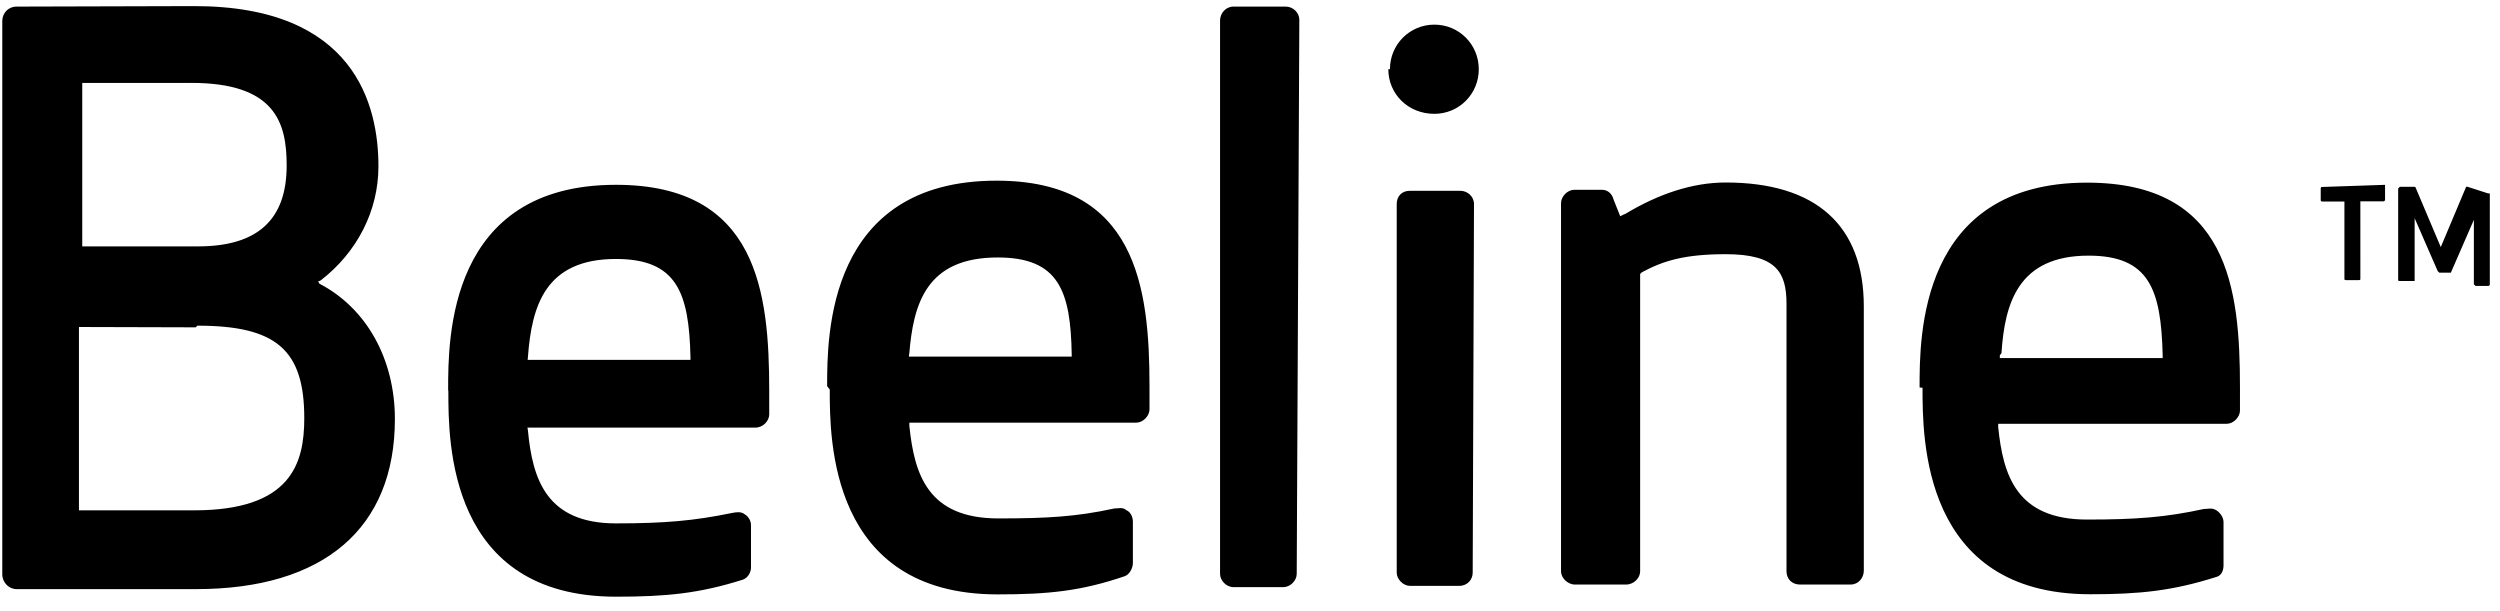 <svg xmlns="http://www.w3.org/2000/svg" width="90" height="22" viewBox="0 0 90 22">
    <path d="M83.588 6.73c-.03 0-.042.03-.042.048v.434c0 .024.024.042.041.042h.812v2.795c0 .023.023.035.041.035h.474c.059 0 .059-.023.059-.041V7.248h.829c.06 0 .06-.06.06-.06v-.534l-2.274.077zM49.98 2.492c0 .892.71 1.606 1.658 1.606.888 0 1.598-.714 1.598-1.606 0-.892-.71-1.605-1.598-1.605-.889 0-1.6.713-1.6 1.605h-.058zm8.467 5.233l-.119.06-.237-.595c-.059-.238-.236-.357-.414-.357H56.67c-.236 0-.473.238-.473.476v13.259c0 .238.237.476.503.476h1.836c.284 0 .509-.238.509-.476V9.864l.059-.06c.77-.415 1.54-.653 3.02-.653 1.823 0 2.19.654 2.19 1.784v9.632c0 .297.22.476.474.476h1.836c.278 0 .473-.238.473-.5V11.03c0-2.914-1.717-4.46-4.973-4.46-1.202 0-2.428.416-3.612 1.13l-.065.024zm-5.383-.38c0-.274-.236-.476-.491-.476h-1.818c-.296 0-.473.202-.473.475v13.272c0 .237.236.475.473.475h1.777c.296 0 .485-.226.485-.475l.047-13.272zM46.776.713c0-.256-.225-.476-.491-.476h-1.877c-.278 0-.486.238-.486.505v19.92c0 .237.225.475.486.475h1.788c.26 0 .486-.238.486-.476L46.776.714zm-27.77 12.13c.137-1.82.616-3.52 3.168-3.52 2.191 0 2.63 1.206 2.683 3.531v.101h-5.862l.012-.119v.006zm-2.865 1.248c0 1.825 0 7.39 6.04 7.39 1.811 0 2.995-.118 4.558-.612.178-.06.297-.255.297-.44v-1.51c.002-.165-.084-.32-.225-.404-.137-.107-.297-.078-.462-.048-1.35.28-2.428.375-4.175.375-2.51 0-3.002-1.606-3.167-3.33l-.018-.119H27.2c.267 0 .492-.238.492-.476v-.832c0-3.568-.415-7.432-5.519-7.432-6.04 0-6.04 5.53-6.04 7.372l.007.066zm16.59-1.314c.143-1.843.616-3.508 3.186-3.508 2.19 0 2.63 1.189 2.665 3.508v.06H32.72l.012-.12v.06zm-2.86 1.248c0 1.784 0 7.373 6.04 7.373 1.824 0 3.008-.118 4.577-.654.178-.06.296-.297.296-.475v-1.487c0-.178-.089-.357-.237-.416-.13-.119-.284-.06-.438-.06-1.362.298-2.427.357-4.174.357-2.546 0-3.02-1.605-3.198-3.33v-.118h8.172c.236 0 .473-.238.473-.476v-.832c0-3.568-.473-7.403-5.506-7.403-6.099 0-6.099 5.59-6.099 7.397l.095.124zm42.182-1.314c.119-1.783.592-3.508 3.138-3.508 2.191 0 2.606 1.231 2.665 3.568v.119h-5.862v-.101l.06-.078zm-2.842 1.25c0 1.842 0 7.432 6.04 7.432 1.776 0 2.96-.12 4.559-.63.177-.06.237-.239.237-.417v-1.546c0-.178-.119-.333-.237-.416-.178-.12-.296-.06-.474-.06-1.362.298-2.427.38-4.204.38-2.546 0-3.02-1.604-3.197-3.329v-.119h8.23c.237 0 .474-.238.474-.475v-.833c0-3.567-.415-7.373-5.507-7.373-6.04 0-6.027 5.542-6.027 7.373l.106.012zM7.105 11.724c2.842 0 3.849.869 3.849 3.33 0 1.635-.474 3.318-3.967 3.318H2.842v-6.6l4.204.012.06-.06zm-.219-8.74c3.02 0 3.434 1.427 3.434 2.973 0 1.962-1.054 2.913-3.197 2.913H2.961V2.985h3.978-.053zM.592.238c-.296 0-.51.238-.51.517v19.92c0 .296.238.534.516.534h6.454c4.618 0 7.164-2.2 7.164-6.124 0-2.14-1.006-3.984-2.723-4.876 0 0 0-.06-.06-.06l.119-.059c1.303-1.01 2.072-2.497 2.072-4.102 0-2.177-.829-5.768-6.631-5.768l-6.4.018zm88.224 6.48c-.03 0-.048.025-.048.037l-.9 2.14-.905-2.14c0-.012-.018-.03-.036-.03h-.533l-.06.06v3.27c0 .06 0 .06.06.06h.533v-2.26l.829 1.902.06.06h.414l.829-1.903v2.319l.059.06h.456s.059 0 .059-.06v-3.27h-.06l-.757-.244z"/>
</svg>
